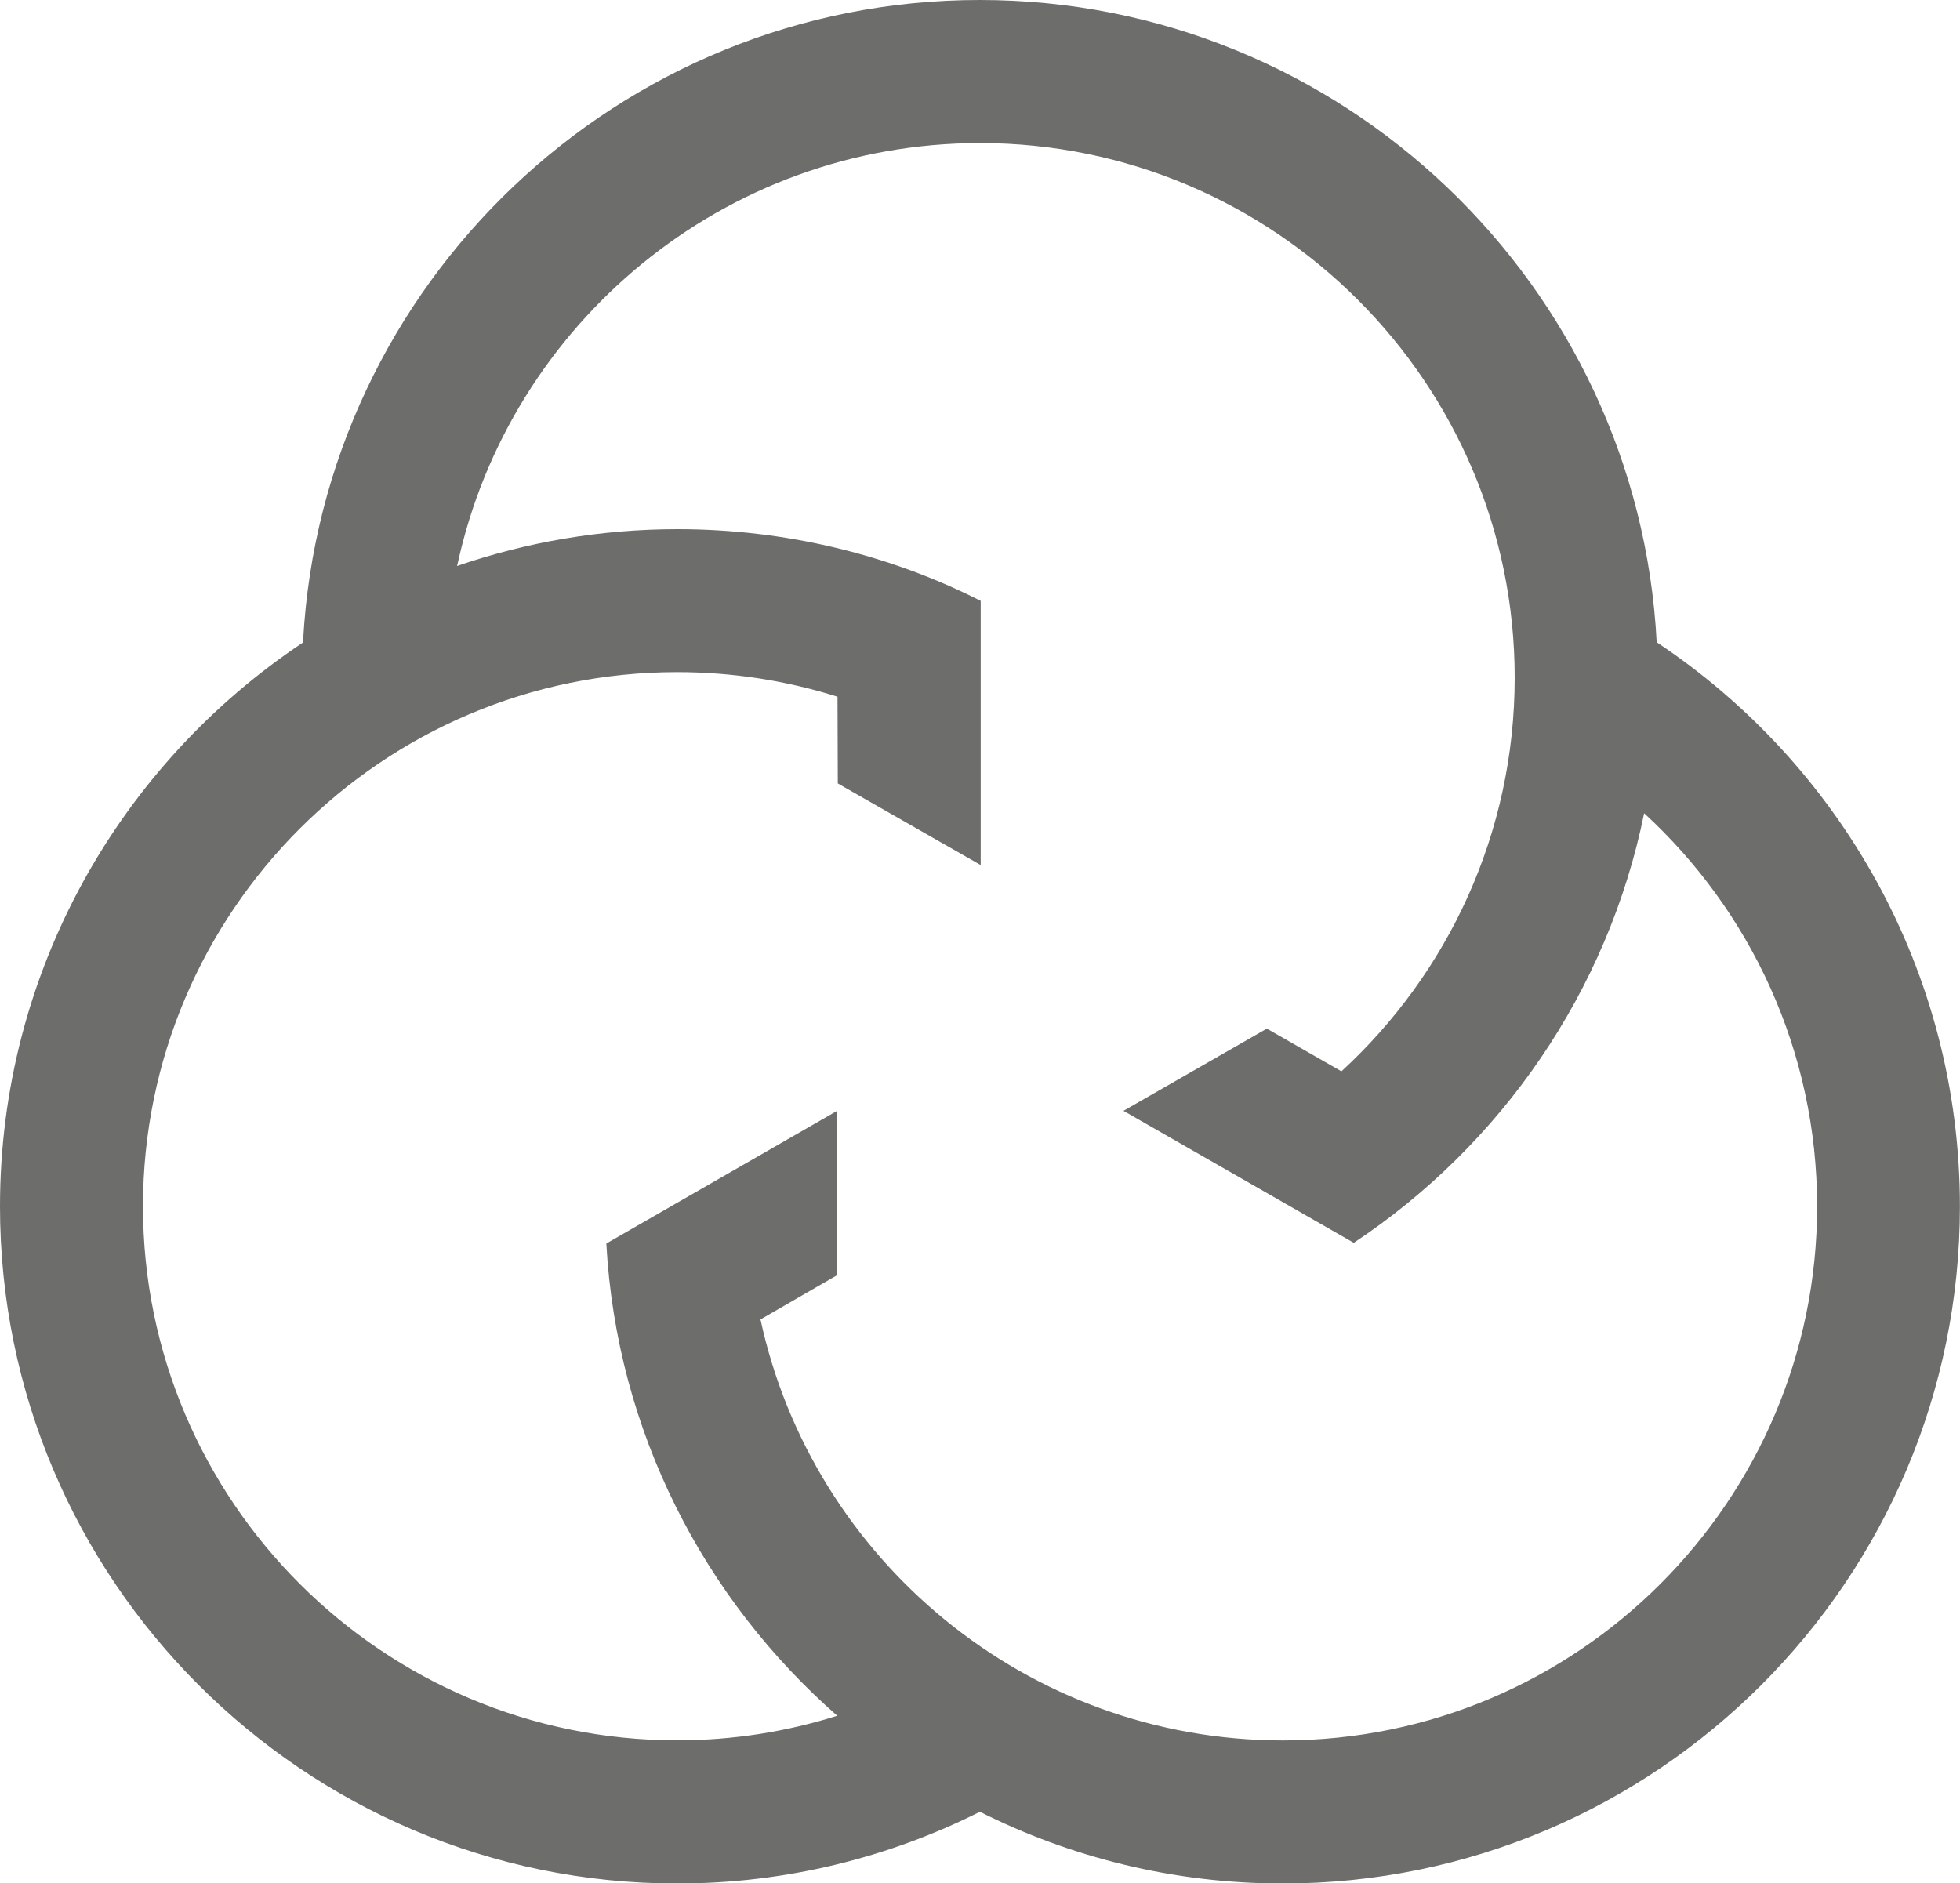 <?xml version="1.0" encoding="UTF-8"?>
<svg id="uuid-790fe307-7c27-462c-a31f-00ded3123282" data-name="Ebene_1" xmlns="http://www.w3.org/2000/svg" viewBox="0 0 20 19.22">
  <path d="M3.09,6.558c-1.86,1.239-3.09,3.355-3.09,5.753,0,3.81,3.1,6.91,6.909,6.91,1.111,0,2.16-.265,3.09-.732l-.002-.001-.012-.006c.934.472,1.988.739,3.104.739,3.81,0,6.91-3.099,6.91-6.91,0-2.4-1.231-4.518-3.094-5.757-.189-3.646-3.215-6.554-6.907-6.554C6.312,0,3.291,2.899,3.093,6.537c0,0-.003.02-.003.02ZM4.668,5.761c.531-2.455,2.72-4.301,5.332-4.301,3.008,0,5.456,2.447,5.456,5.456,0,1.588-.682,3.019-1.768,4.017l-.761-.436-1.463.839,2.35,1.347c1.5-.996,2.592-2.56,2.963-4.384,1.085.997,1.765,2.426,1.765,4.012,0,3.005-2.445,5.45-5.451,5.45-2.61,0-4.8-1.843-5.331-4.296l.777-.449v-1.677l-2.35,1.351c.105,1.919.999,3.631,2.358,4.821l-.001-.002c-.517.163-1.065.251-1.635.251-3.005,0-5.45-2.445-5.45-5.45s2.445-5.451,5.45-5.451c.571,0,1.12.088,1.637.251l.003.885,1.458.833v-2.696c-.919-.467-1.984-.732-3.094-.732-.786,0-1.544.133-2.249.376,0,0,.003-.015.003-.015Z" fill="#6d6d6c"/>
</svg>